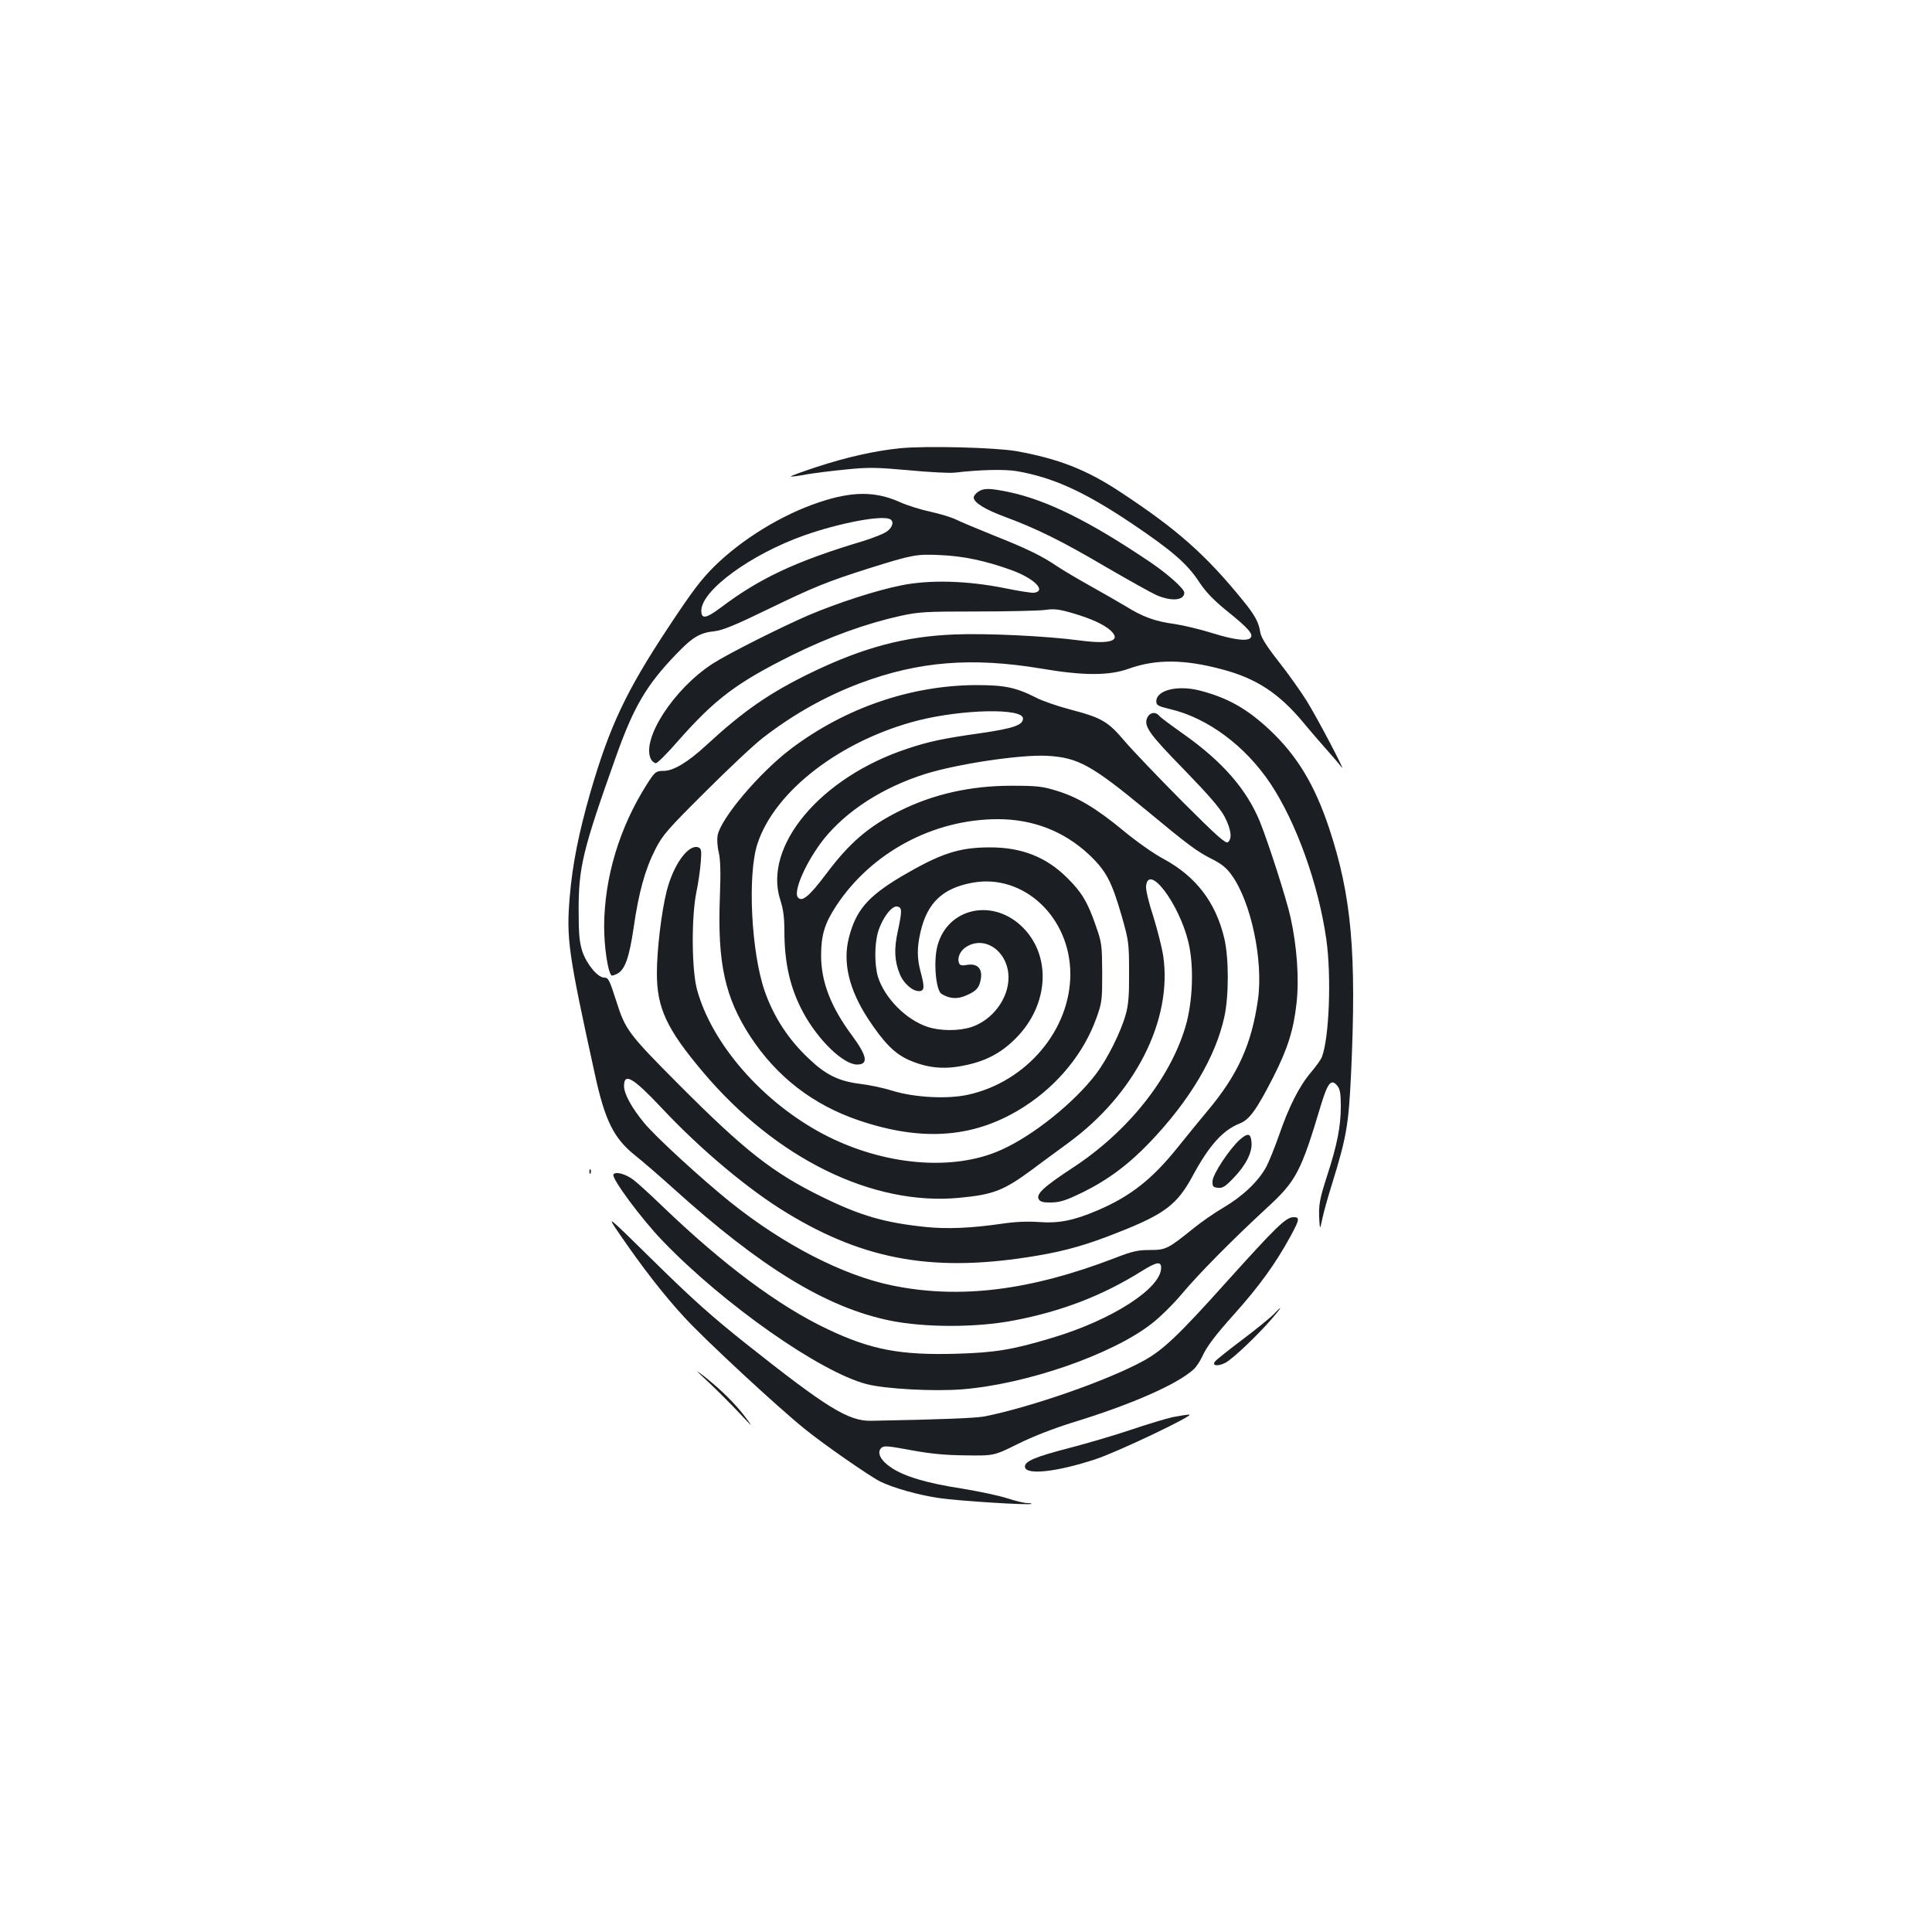 <?xml version="1.0" standalone="no"?>
<!DOCTYPE svg PUBLIC "-//W3C//DTD SVG 20010904//EN"
 "http://www.w3.org/TR/2001/REC-SVG-20010904/DTD/svg10.dtd">
<svg version="1.0" xmlns="http://www.w3.org/2000/svg"
 width="1000pt" height="1000pt" viewBox="0 0 1000 1000"
 preserveAspectRatio="xMidYMid meet">
<g transform="translate(0,1000) scale(0.1,-0.1)"
fill="#1b1f23" stroke="none">
<path d="M4660 7680 c-131 -13 -281 -47 -433 -97 -76 -25 -136 -47 -134 -49 2
-2 37 2 78 10 41 7 134 19 208 26 118 12 156 11 325 -4 105 -10 214 -16 241
-12 129 15 256 18 320 7 186 -33 344 -104 591 -269 209 -141 288 -208 352
-306 34 -51 74 -93 146 -151 108 -87 136 -119 118 -137 -18 -18 -84 -10 -197
25 -60 19 -148 40 -194 47 -104 14 -166 37 -256 93 -39 23 -122 71 -185 106
-63 35 -140 81 -170 101 -78 53 -156 91 -330 160 -84 34 -170 70 -192 81 -22
11 -81 29 -131 40 -51 11 -122 33 -159 50 -127 57 -246 57 -419 -1 -192 -64
-397 -190 -539 -329 -70 -69 -117 -131 -238 -314 -221 -334 -306 -513 -407
-861 -59 -206 -92 -369 -106 -537 -18 -217 -9 -286 130 -919 52 -240 98 -332
208 -420 38 -30 127 -107 198 -171 454 -410 791 -616 1120 -684 180 -37 449
-37 641 0 248 47 458 128 659 253 81 51 105 55 105 20 0 -106 -252 -269 -562
-362 -206 -62 -295 -77 -498 -83 -289 -8 -441 20 -666 127 -252 119 -541 334
-859 640 -60 58 -126 118 -146 133 -41 31 -93 45 -104 28 -11 -19 144 -229
255 -344 316 -329 814 -678 1055 -741 96 -25 346 -39 497 -27 332 27 772 179
978 339 41 31 111 100 155 152 90 108 265 284 437 443 158 145 180 186 287
543 34 111 52 132 83 94 14 -17 18 -41 18 -107 0 -102 -19 -200 -71 -359 -40
-124 -45 -154 -40 -234 3 -45 3 -45 16 15 7 33 29 112 49 175 76 246 86 305
99 570 29 628 3 921 -113 1272 -75 225 -165 375 -307 509 -117 110 -219 168
-364 205 -114 29 -224 2 -224 -56 0 -20 8 -25 70 -40 195 -45 391 -191 521
-386 134 -202 248 -520 289 -806 27 -192 15 -511 -23 -609 -5 -14 -31 -49 -56
-79 -60 -70 -115 -178 -165 -324 -23 -65 -53 -140 -67 -166 -41 -75 -121 -151
-219 -209 -50 -29 -121 -79 -159 -110 -130 -105 -142 -111 -224 -111 -62 0
-90 -6 -180 -41 -439 -169 -803 -214 -1152 -143 -256 52 -564 211 -840 432
-149 120 -386 337 -446 410 -65 79 -104 150 -104 191 0 71 47 43 193 -112 204
-218 455 -428 653 -547 407 -247 771 -308 1294 -219 148 25 262 58 417 120
242 95 307 145 387 294 85 157 155 235 243 270 50 20 86 69 174 241 74 146
105 244 120 383 14 126 2 292 -31 442 -21 96 -116 391 -160 499 -69 166 -192
307 -392 449 -64 45 -122 88 -128 96 -19 23 -49 18 -62 -10 -19 -43 9 -83 192
-270 127 -131 184 -197 208 -241 34 -66 41 -114 18 -133 -11 -10 -57 31 -237
211 -122 123 -256 263 -297 311 -88 104 -120 122 -284 165 -64 17 -143 44
-175 61 -107 54 -164 65 -313 65 -337 -2 -675 -118 -955 -329 -164 -124 -364
-360 -381 -450 -3 -19 -1 -58 6 -86 9 -38 11 -102 6 -233 -13 -340 26 -518
157 -720 137 -209 324 -354 562 -435 336 -114 609 -90 861 74 171 111 304 275
368 453 30 83 31 94 31 237 -1 143 -2 155 -33 243 -42 122 -73 174 -147 247
-109 109 -236 159 -400 159 -162 0 -256 -31 -462 -152 -172 -103 -233 -174
-269 -315 -33 -128 0 -268 99 -420 81 -123 136 -179 208 -212 95 -42 180 -52
284 -31 115 22 195 64 272 141 177 177 187 440 24 587 -152 137 -373 85 -427
-101 -24 -79 -11 -236 19 -255 41 -26 83 -29 129 -8 53 23 67 40 75 86 8 53
-18 80 -70 72 -28 -5 -39 -3 -43 9 -11 28 6 65 39 85 98 60 217 -28 217 -160
0 -109 -83 -220 -192 -256 -65 -21 -161 -21 -227 1 -112 37 -223 150 -257 260
-18 62 -18 168 1 232 21 70 70 135 98 131 27 -4 27 -21 3 -133 -19 -87 -16
-150 11 -216 18 -47 65 -89 99 -89 29 0 31 19 9 100 -19 70 -19 128 0 208 35
150 115 225 268 253 264 49 507 -178 507 -473 0 -289 -227 -557 -528 -624
-107 -24 -277 -15 -392 20 -47 15 -123 31 -169 36 -109 14 -176 46 -263 129
-107 100 -183 217 -230 351 -70 202 -90 605 -37 764 90 273 432 535 831 637
231 58 543 65 543 10 0 -34 -49 -51 -220 -76 -192 -27 -268 -43 -381 -81 -449
-149 -746 -505 -655 -783 15 -46 21 -90 21 -160 0 -166 30 -297 97 -421 77
-143 208 -270 279 -270 60 0 53 43 -25 149 -111 149 -161 280 -161 415 0 105
18 166 78 257 181 276 503 449 837 449 181 0 341 -62 469 -181 91 -85 120
-140 173 -324 35 -124 37 -137 37 -285 1 -120 -3 -170 -17 -220 -25 -91 -96
-233 -155 -310 -111 -146 -323 -317 -488 -391 -250 -114 -613 -82 -923 81
-314 166 -576 466 -653 747 -28 103 -30 372 -4 503 10 47 20 117 23 156 5 61
3 72 -12 78 -51 19 -129 -88 -164 -225 -27 -107 -51 -304 -51 -426 0 -180 50
-288 237 -510 378 -449 878 -695 1327 -653 178 17 230 37 378 146 58 44 143
105 187 138 345 252 540 634 492 967 -7 46 -31 139 -52 207 -23 69 -39 137
-37 155 12 121 171 -90 219 -289 30 -124 23 -309 -15 -438 -81 -271 -298 -543
-583 -730 -150 -98 -193 -138 -176 -164 8 -13 24 -17 66 -16 45 1 75 11 160
52 130 64 238 144 347 258 207 216 342 443 387 650 24 109 24 303 0 407 -44
186 -146 320 -314 411 -51 27 -143 92 -209 147 -141 116 -237 174 -348 207
-71 22 -100 25 -231 25 -213 0 -406 -44 -580 -131 -159 -79 -259 -165 -380
-327 -86 -114 -124 -146 -145 -120 -26 31 44 188 134 302 118 147 305 267 522
336 167 53 496 102 633 95 161 -9 230 -47 517 -284 216 -179 260 -212 342
-253 44 -22 72 -45 96 -79 101 -138 166 -444 137 -647 -33 -231 -104 -388
-261 -575 -34 -41 -105 -127 -156 -191 -130 -162 -243 -251 -411 -323 -126
-54 -203 -69 -308 -61 -60 4 -123 1 -190 -9 -158 -23 -282 -28 -392 -17 -213
22 -339 58 -538 156 -254 124 -400 239 -738 578 -265 266 -280 287 -326 432
-37 115 -42 125 -64 125 -33 0 -91 70 -113 136 -15 48 -19 88 -19 214 0 222
21 310 193 793 92 259 158 371 311 530 86 90 123 112 201 120 42 5 109 33 280
116 231 112 302 141 520 210 220 69 244 74 365 68 121 -5 234 -29 368 -77 119
-43 185 -108 120 -118 -12 -2 -81 9 -154 24 -195 39 -389 44 -535 14 -131 -26
-329 -91 -478 -154 -150 -65 -418 -200 -497 -251 -203 -131 -373 -395 -319
-496 6 -10 17 -19 25 -19 8 0 59 51 113 113 194 220 304 303 594 447 190 94
382 163 558 202 96 21 130 23 400 23 162 0 320 4 350 8 46 7 70 4 143 -17 98
-29 160 -58 195 -89 58 -54 -1 -73 -159 -52 -171 23 -485 38 -649 31 -257 -10
-472 -68 -738 -196 -219 -106 -353 -199 -546 -377 -94 -87 -170 -133 -220
-133 -41 0 -47 -5 -88 -70 -142 -223 -220 -483 -221 -735 0 -106 19 -235 38
-254 3 -2 16 2 30 9 40 21 62 84 85 240 26 181 59 300 112 404 37 73 62 102
257 296 119 119 254 246 301 282 158 122 324 215 505 283 301 112 575 134 931
75 222 -38 355 -38 457 -1 140 50 288 49 484 -4 177 -47 294 -124 421 -277 37
-45 92 -108 122 -142 30 -34 63 -72 73 -86 32 -44 -123 251 -180 343 -31 49
-95 140 -145 203 -64 82 -91 125 -95 152 -8 51 -27 87 -88 162 -194 239 -342
370 -637 564 -174 115 -320 172 -538 211 -110 19 -466 28 -600 15z m-56 -366
c24 -9 19 -40 -11 -63 -14 -12 -72 -35 -127 -52 -344 -103 -533 -191 -734
-343 -78 -58 -102 -62 -102 -17 0 105 256 292 533 390 179 63 392 104 441 85z"/>
<path d="M5062 7454 c-12 -8 -22 -21 -22 -29 0 -26 58 -62 161 -100 164 -61
291 -123 522 -259 119 -69 237 -135 264 -147 78 -33 142 -27 143 13 0 20 -82
94 -173 156 -318 215 -541 325 -739 366 -97 20 -128 20 -156 0z"/>
<path d="M6417 4101 c-53 -48 -139 -177 -141 -214 -1 -28 2 -32 28 -35 23 -3
38 6 80 50 64 66 98 133 94 184 -4 49 -18 52 -61 15z"/>
<path d="M3051 3934 c0 -11 3 -14 6 -6 3 7 2 16 -1 19 -3 4 -6 -2 -5 -13z"/>
<path d="M3205 3615 c120 -175 230 -317 336 -432 108 -118 486 -468 624 -579
97 -79 335 -244 390 -272 67 -33 197 -70 306 -86 102 -15 470 -38 478 -30 2 2
-7 4 -22 4 -14 0 -61 11 -104 25 -43 14 -148 36 -233 50 -183 28 -299 63 -366
108 -55 36 -77 78 -53 102 13 13 31 12 154 -11 104 -19 177 -26 285 -27 145
-2 145 -2 270 60 76 38 183 79 275 108 308 94 548 199 634 278 13 12 32 41 43
64 23 52 69 113 168 223 129 144 213 261 289 400 47 87 50 100 17 100 -40 0
-88 -47 -352 -340 -244 -272 -326 -350 -428 -405 -185 -101 -576 -237 -818
-286 -45 -9 -215 -16 -589 -23 -118 -2 -229 67 -644 396 -179 142 -285 237
-479 428 -249 245 -249 245 -181 145z"/>
<path d="M6594 3199 c-16 -17 -88 -76 -161 -131 -72 -54 -137 -106 -143 -114
-20 -23 13 -28 52 -8 37 19 163 138 240 227 53 61 61 77 12 26z"/>
<path d="M3667 2846 c45 -42 117 -114 159 -159 72 -77 74 -78 32 -22 -52 69
-126 142 -213 211 -52 40 -49 36 22 -30z"/>
<path d="M6070 2665 c-36 -8 -132 -37 -215 -65 -82 -28 -229 -71 -325 -96
-170 -44 -225 -67 -225 -95 0 -46 162 -29 365 38 116 38 522 232 485 231 -11
0 -49 -6 -85 -13z"/>
</g>
</svg>
